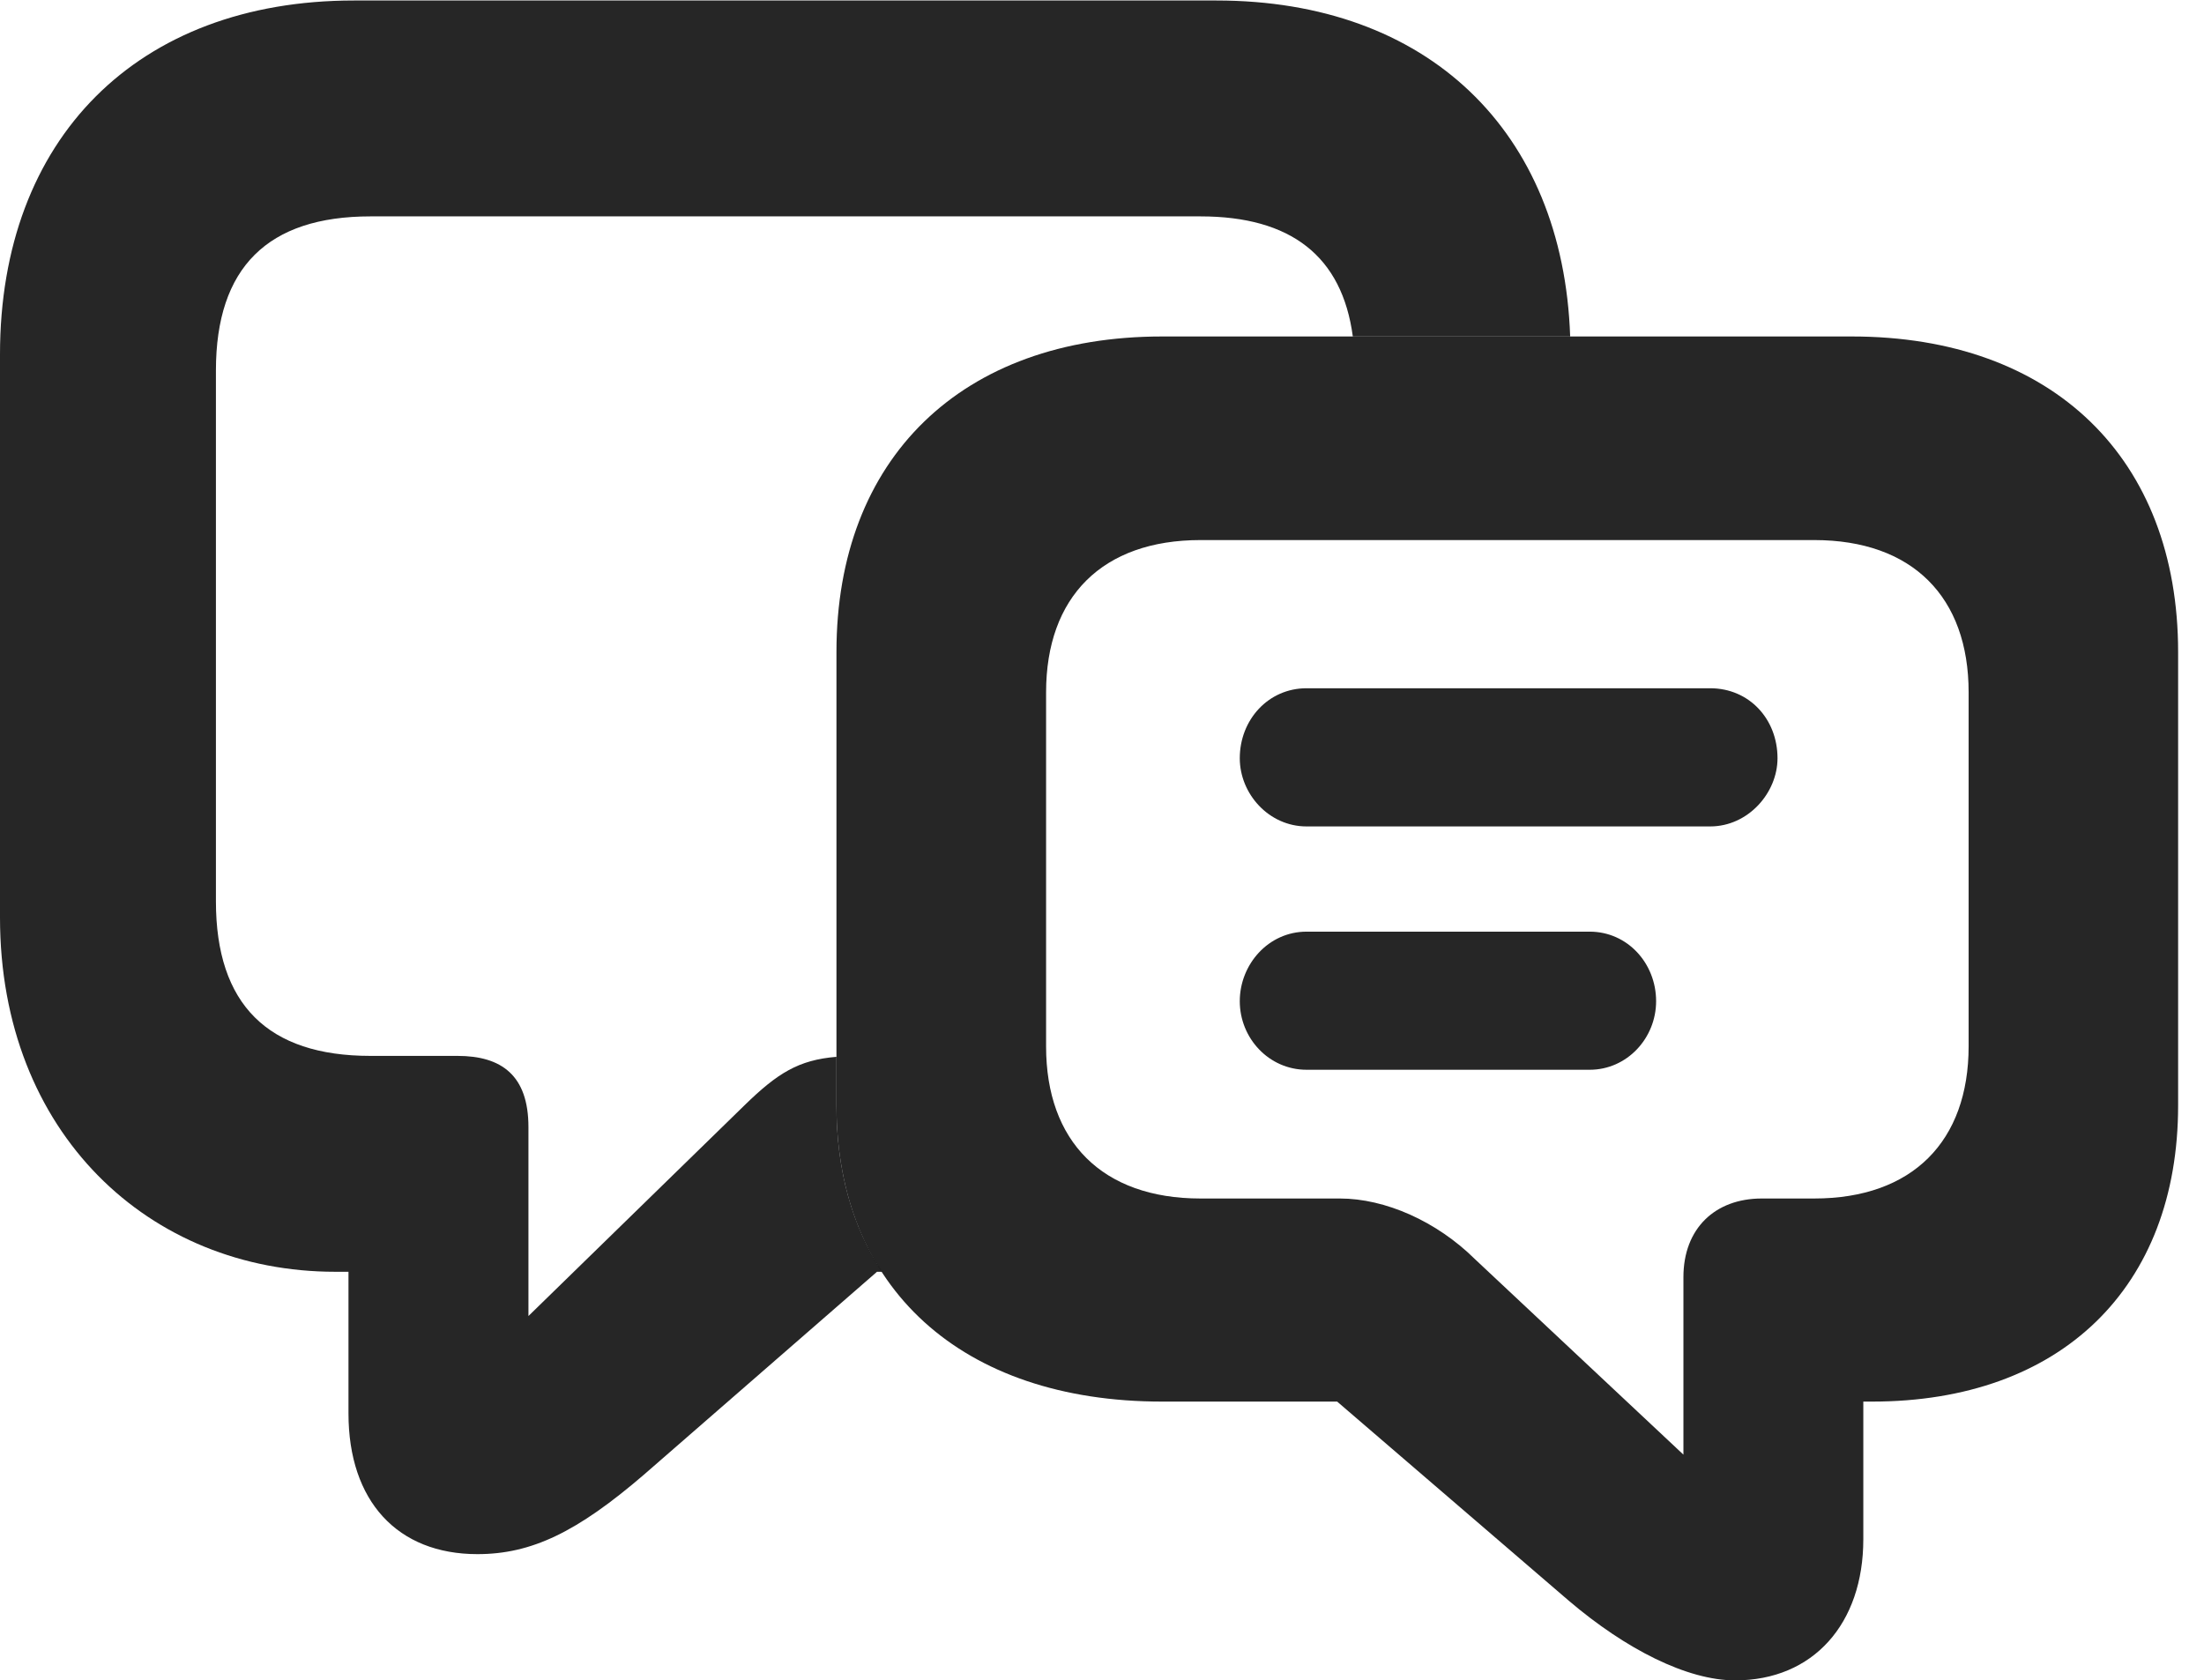 <?xml version="1.0" encoding="UTF-8"?>
<!--Generator: Apple Native CoreSVG 326-->
<!DOCTYPE svg PUBLIC "-//W3C//DTD SVG 1.1//EN" "http://www.w3.org/Graphics/SVG/1.1/DTD/svg11.dtd">
<svg version="1.1" xmlns="http://www.w3.org/2000/svg" xmlns:xlink="http://www.w3.org/1999/xlink"
       viewBox="0 0 30.826 23.507">
       <g>
              <rect height="23.507" opacity="0" width="30.826" x="0" y="0" />
              <path d="M21.961 4.707L18.921 4.707C18.771 3.584 18.055 3.027 16.79 3.027L5.181 3.027C3.746 3.027 3.02 3.741 3.02 5.183L3.02 12.609C3.02 14.051 3.746 14.771 5.181 14.771L6.398 14.771C7.014 14.771 7.391 15.043 7.391 15.767L7.391 18.41L10.412 15.463C10.877 15.009 11.171 14.828 11.699 14.784L11.699 15.464C11.699 16.371 11.92 17.157 12.336 17.791L12.266 17.791L9.009 20.627C8.07 21.435 7.432 21.741 6.677 21.741C5.561 21.741 4.874 21.002 4.874 19.772L4.874 17.791L4.689 17.791C2.092 17.791 0 15.853 0 12.835L0 4.957C0 1.939 1.921 0.007 4.95 0.007L17.014 0.007C19.965 0.007 21.862 1.831 21.961 4.707Z"
                     fill="currentColor" fill-opacity="0.85" />
              <path d="M18.274 11.561L23.919 11.561C24.451 11.561 24.861 11.091 24.861 10.607C24.861 10.06 24.466 9.628 23.919 9.628L18.274 9.628C17.74 9.628 17.34 10.068 17.34 10.607C17.34 11.106 17.747 11.561 18.274 11.561ZM18.274 14.965L22.234 14.965C22.756 14.965 23.163 14.523 23.163 14.006C23.163 13.476 22.763 13.033 22.234 13.033L18.274 13.033C17.74 13.033 17.34 13.491 17.34 14.006C17.34 14.523 17.747 14.965 18.274 14.965ZM16.254 19.607L18.702 19.607L21.941 22.392C22.739 23.072 23.598 23.507 24.268 23.507C25.36 23.507 26.061 22.715 26.061 21.533L26.061 19.607L26.184 19.607C28.825 19.607 30.464 18.011 30.464 15.464L30.464 9.121C30.464 6.415 28.713 4.707 25.901 4.707L16.254 4.707C13.449 4.707 11.699 6.415 11.699 9.121L11.699 15.464C11.699 18.014 13.449 19.607 16.254 19.607ZM16.791 16.766C15.414 16.766 14.631 15.965 14.631 14.639L14.631 9.685C14.631 8.352 15.414 7.555 16.791 7.555L25.374 7.555C26.749 7.555 27.534 8.352 27.534 9.685L27.534 14.636C27.534 15.965 26.749 16.766 25.374 16.766L24.64 16.766C23.989 16.766 23.545 17.184 23.545 17.866L23.545 20.349L20.632 17.617C20.093 17.083 19.372 16.766 18.741 16.766Z"
                     fill="currentColor" fill-opacity="0.85" />
       </g>
</svg>